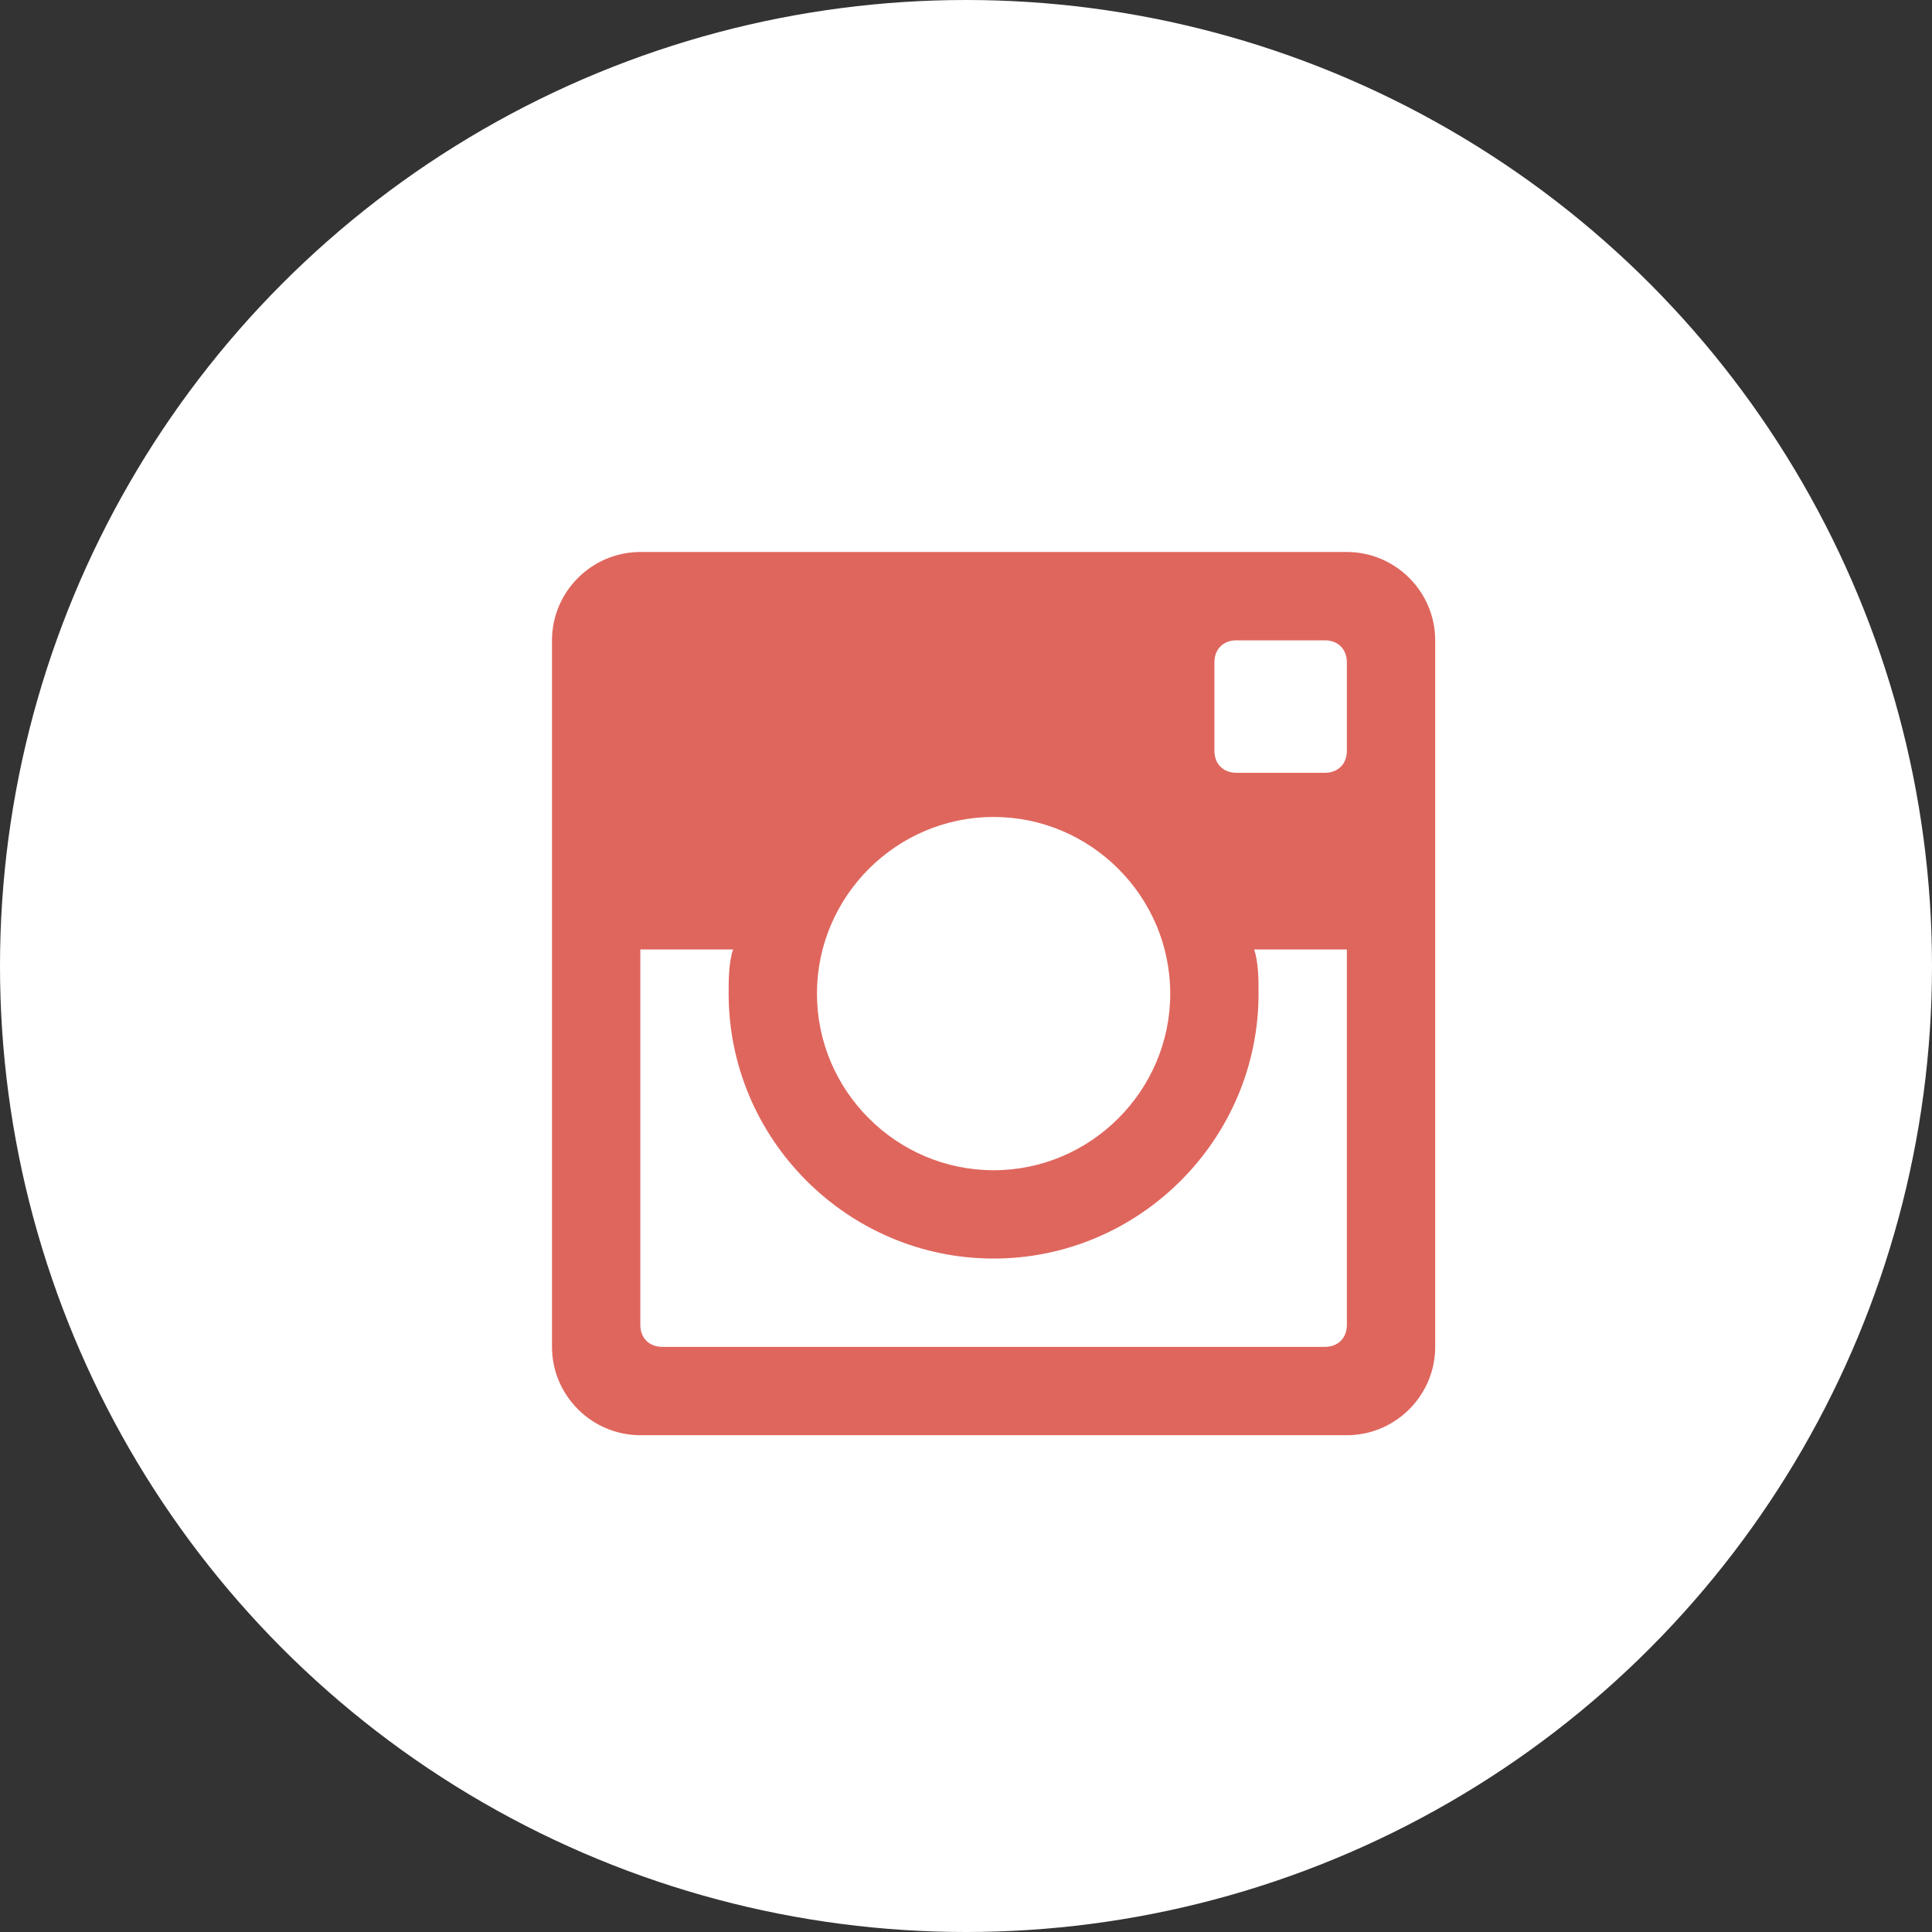<svg width="35" height="35" viewBox="0 0 35 35" fill="none" xmlns="http://www.w3.org/2000/svg">
<rect x="0" y="0" width="35" height="35" fill="#333333" stroke="none"/>
<circle cx="17.5" cy="17.5" r="17.5" fill="white"/>
<path d="M24.4 10H11.6C10.72 10 10 10.72 10 11.6V24.4C10 25.28 10.72 26 11.6 26H24.4C25.28 26 26 25.28 26 24.4V11.6C26 10.72 25.28 10 24.4 10ZM18 14.8C19.76 14.8 21.2 16.24 21.2 18C21.2 19.76 19.76 21.2 18 21.2C16.24 21.2 14.8 19.76 14.8 18C14.8 16.24 16.24 14.8 18 14.8ZM12 24.4C11.76 24.4 11.6 24.24 11.6 24V17.2H13.28C13.2 17.44 13.2 17.76 13.2 18C13.2 20.64 15.36 22.8 18 22.8C20.64 22.8 22.8 20.64 22.8 18C22.8 17.76 22.8 17.44 22.72 17.2H24.4V24C24.4 24.24 24.24 24.4 24 24.4H12ZM24.4 13.6C24.4 13.84 24.24 14 24 14H22.4C22.16 14 22 13.84 22 13.6V12C22 11.76 22.16 11.6 22.4 11.6H24C24.24 11.6 24.4 11.76 24.4 12V13.6Z" fill="#DF665D"/>
</svg>

